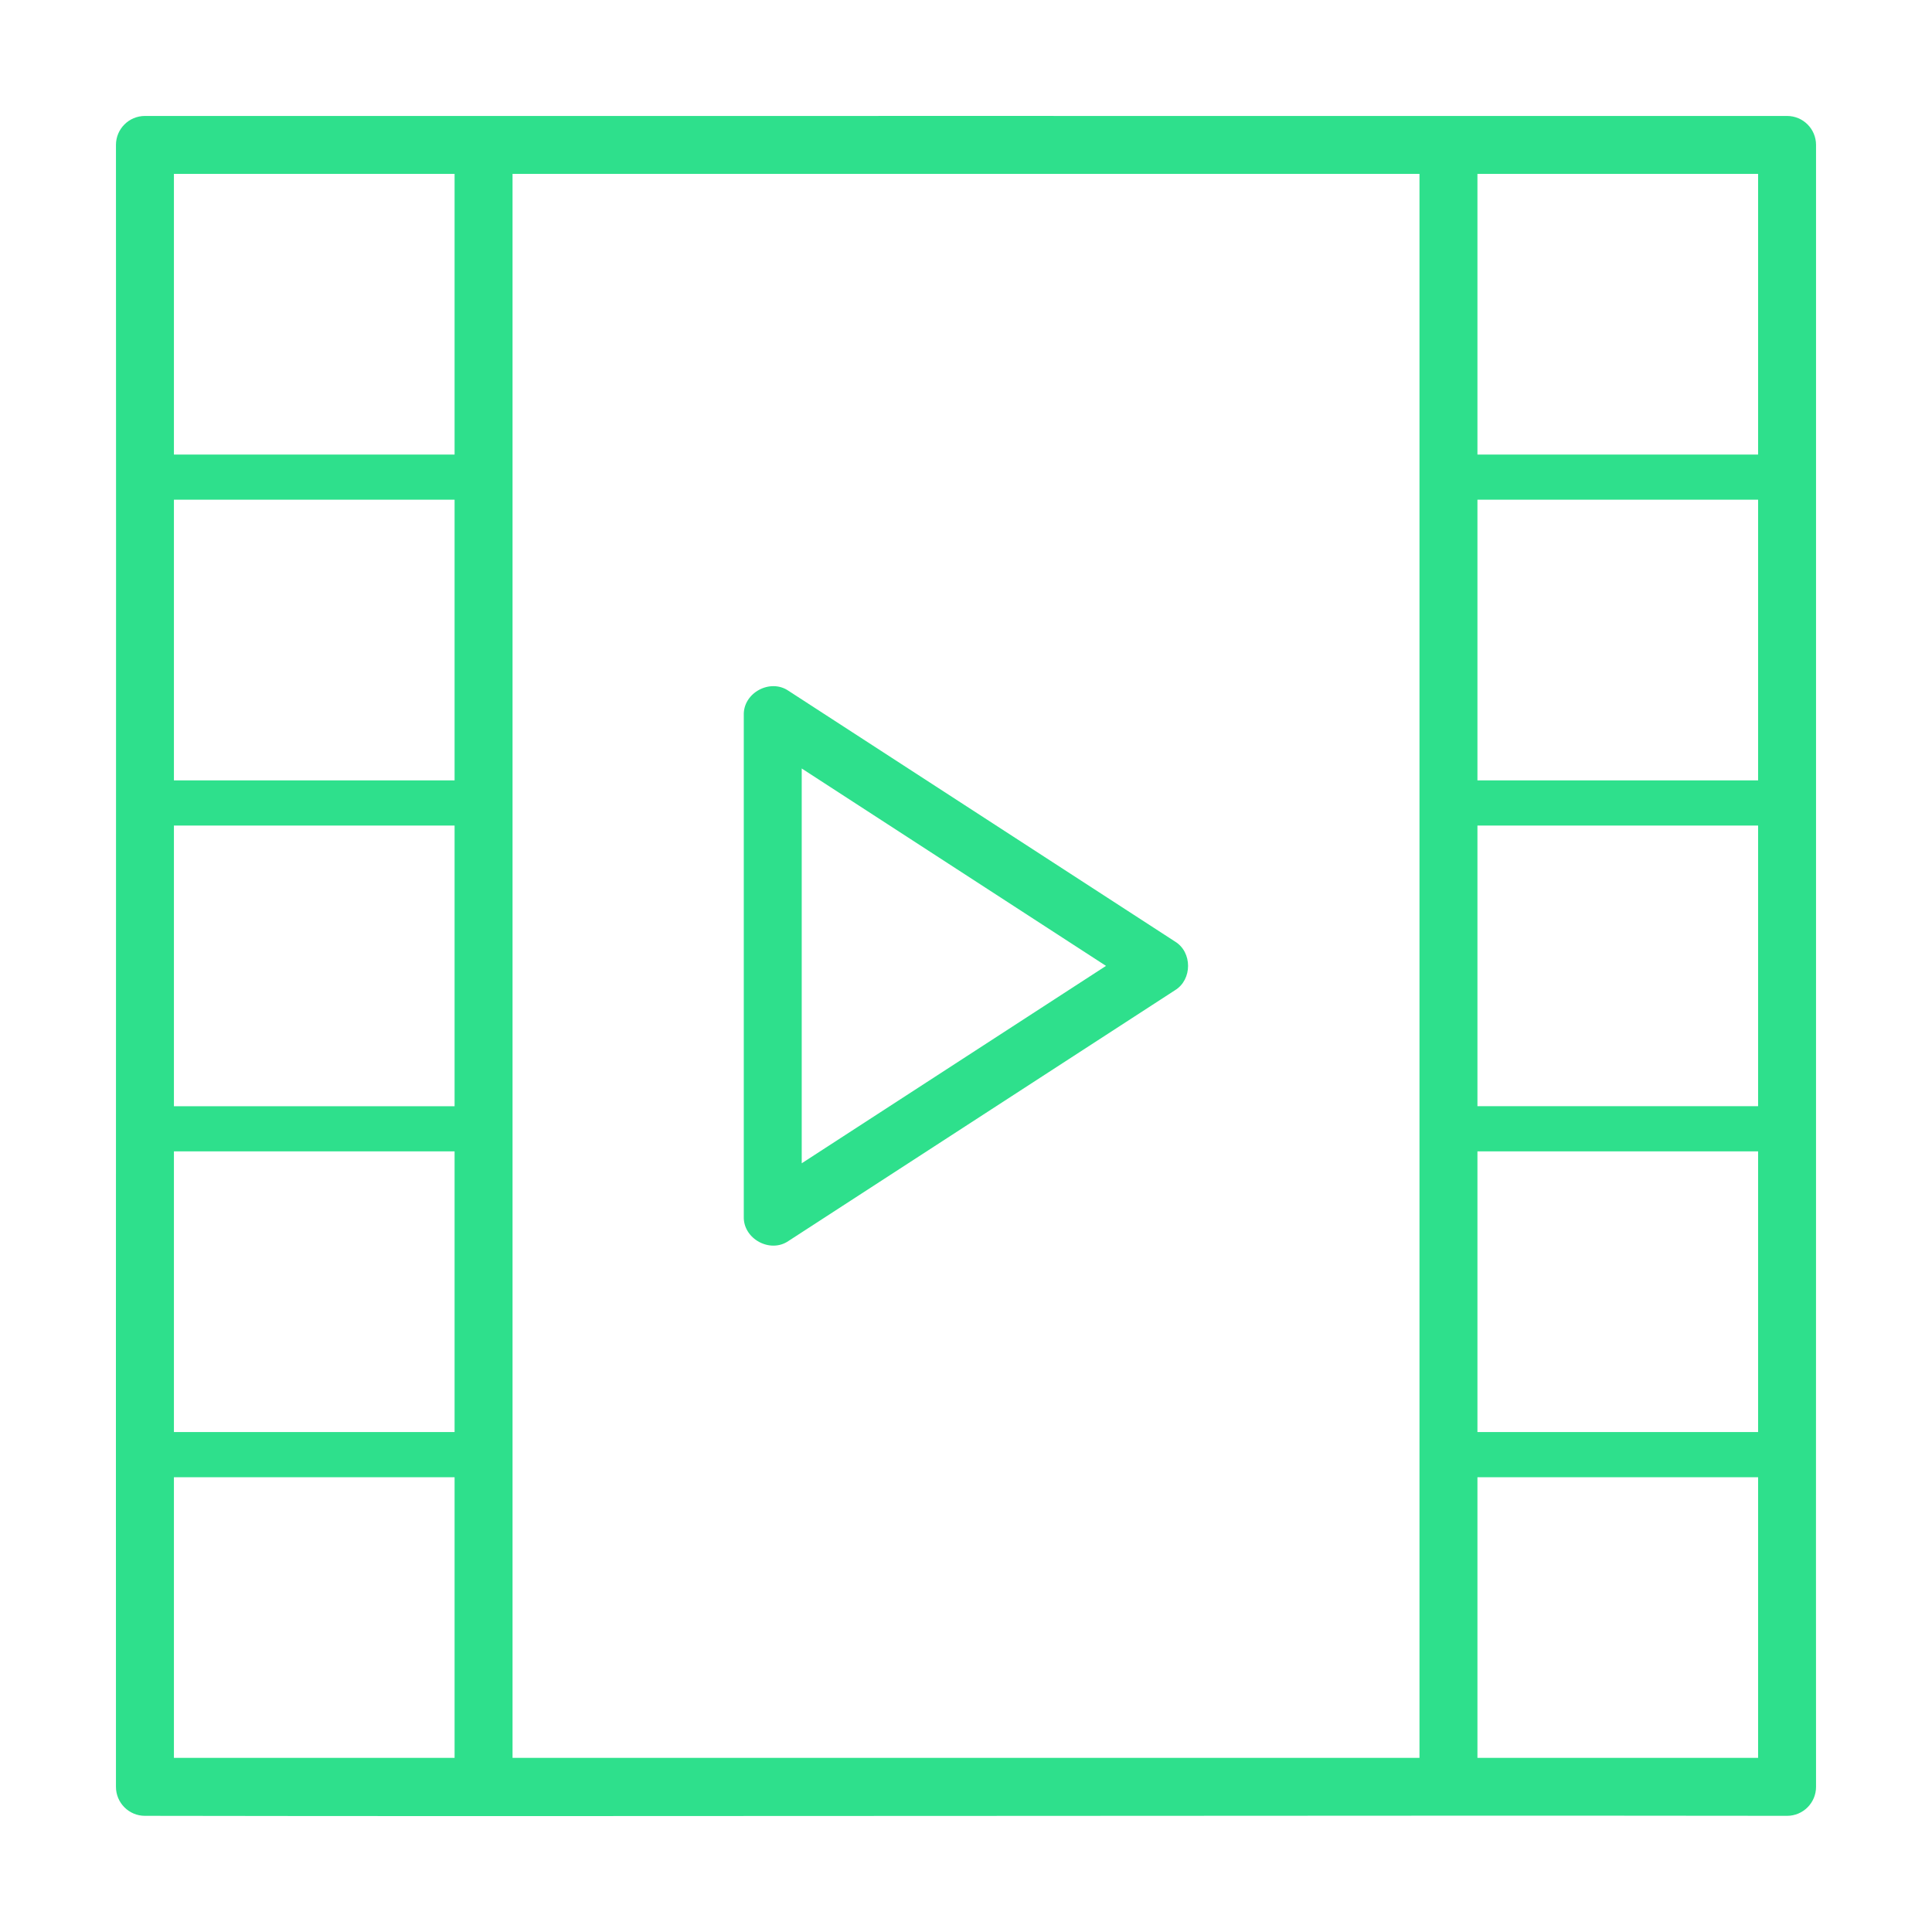 <svg xmlns="http://www.w3.org/2000/svg" enable-background="new 0 0 100 100" viewBox="0 0 100 100" id="Movies"><path d="M92.498,6.002c-21.668-0.006-63.326,0.004-84.996,0c-0.829,0-1.5,0.671-1.5,1.5c0.016,27.284-0.01,57.714,0,84.985
		c0,0.828,0.671,1.5,1.5,1.5c21.214,0.043,64.049-0.031,84.996,0c0.829,0,1.5-0.672,1.5-1.5c-0.01-15.225,0.007-36.032,0-51.255
		c0,0,0-16.206,0-16.206V7.502C93.998,6.673,93.327,6.002,92.498,6.002z M90.998,40.392H76.472V25.865h14.527V40.392z
		 M90.998,57.257H76.472V42.731h14.527V57.257z M76.472,59.596h14.527v14.527H76.472V59.596z M90.998,23.527H76.472V9h14.527V23.527
		z M9.002,42.731h14.527v14.527H9.002V42.731z M23.529,40.392H9.002V25.865h14.527V40.392z M9.002,59.596h14.527v14.527H9.002
		V59.596z M9.002,9h14.527v14.527H9.002V9z M9.002,76.461h14.527v14.527H9.002V76.461z M26.529,74.962c0-20.659,0-45.307,0-65.961
		h46.943c0,26.281,0,55.705,0,81.985H26.529V74.962z M90.998,90.988H76.472V76.461h14.527V90.988z" fill="#2ee08c" class="color000000 svgShape"></path><path d="M60.82,48.735L40.814,35.757c-0.948-0.654-2.354,0.104-2.316,1.259c0,0,0,25.956,0,25.956
		c-0.035,1.151,1.367,1.917,2.316,1.259c0,0,20.006-12.978,20.006-12.978C61.718,50.704,61.721,49.284,60.82,48.735z M41.497,60.211
		V39.777l15.75,10.217L41.497,60.211z" fill="#2ee08c" class="color000000 svgShape"></path></svg>